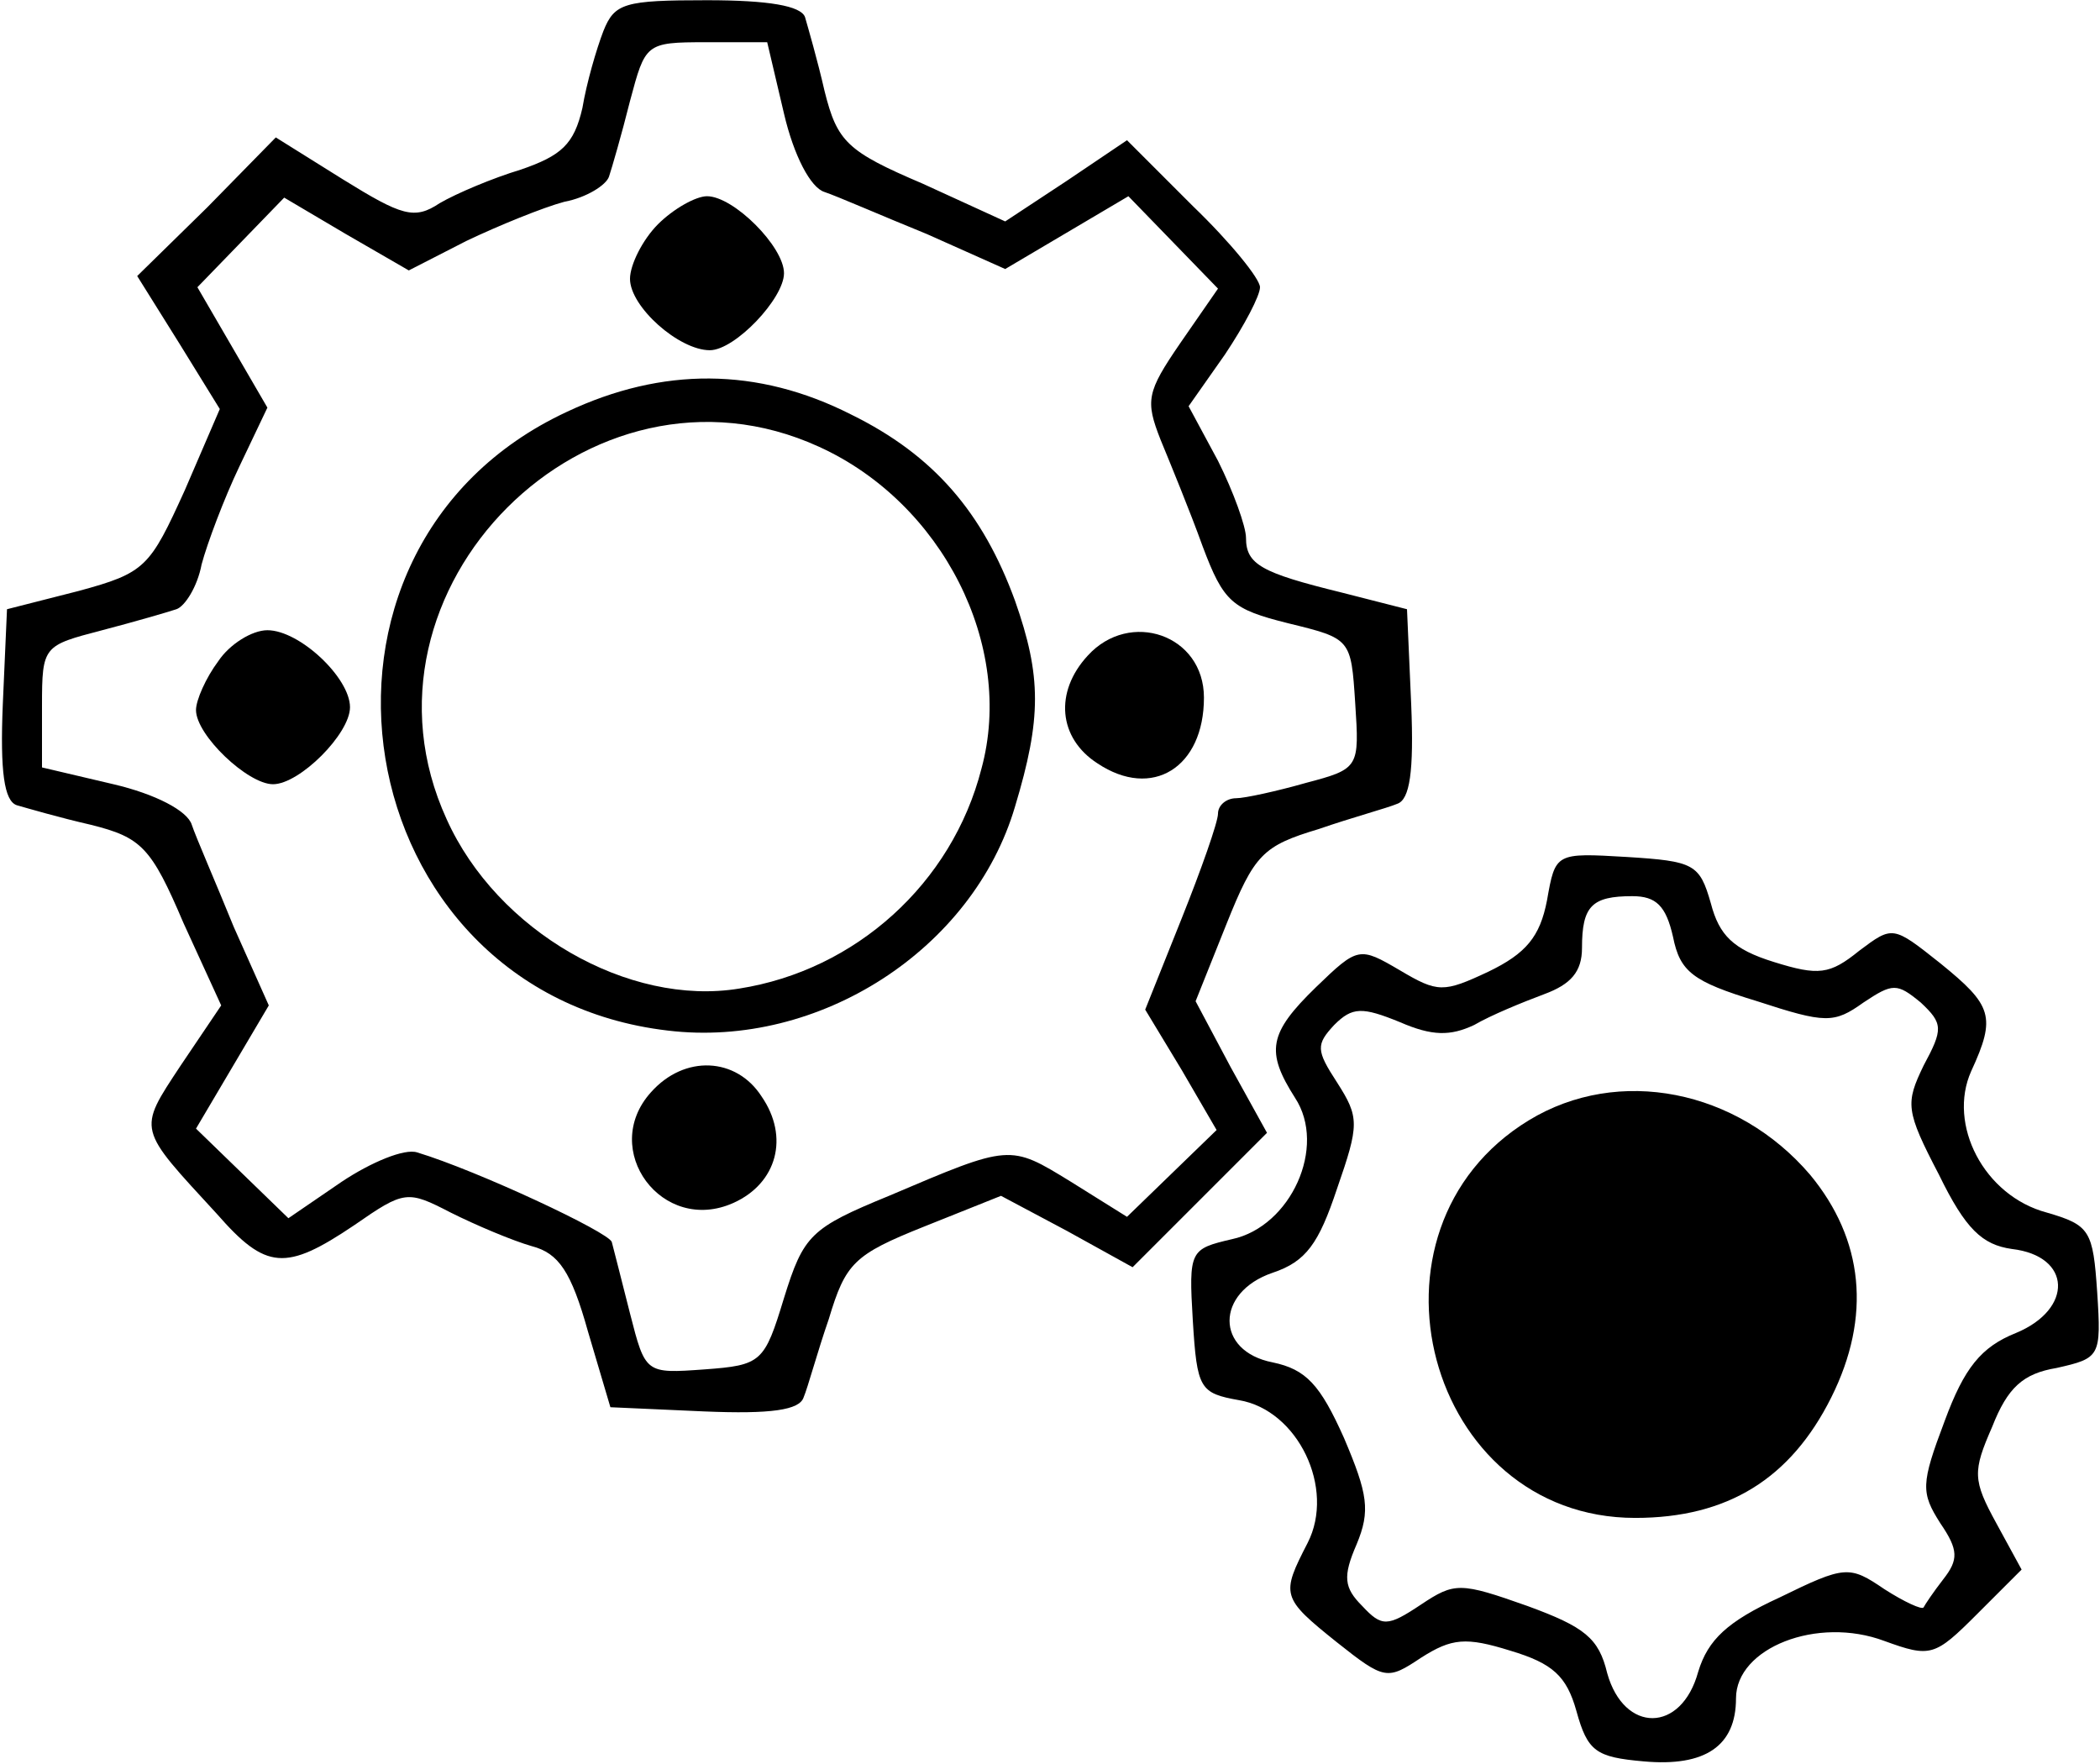 <svg width="75" height="63" viewBox="0 0 75 63" fill="none" xmlns="http://www.w3.org/2000/svg">
<path d="M21.55 1.108C21.3 1.758 20.95 2.958 20.8 3.858C20.5 5.158 20.05 5.558 18.6 6.058C17.6 6.358 16.3 6.908 15.7 7.258C14.8 7.858 14.35 7.708 12.25 6.408L9.85 4.908L7.4 7.408L4.9 9.858L6.4 12.258L7.85 14.608L6.6 17.508C5.35 20.258 5.2 20.458 2.8 21.108L0.25 21.758L0.1 25.158C-7.59587e-05 27.558 0.15 28.608 0.6 28.758C0.95 28.858 2.15 29.208 3.25 29.458C5.05 29.908 5.4 30.258 6.55 32.958L7.9 35.908L6.45 38.058C4.9 40.408 4.9 40.258 7.75 43.358C9.5 45.358 10.2 45.408 12.65 43.758C14.45 42.508 14.55 42.508 16.1 43.308C17 43.758 18.3 44.308 19 44.508C19.95 44.758 20.4 45.408 21 47.558L21.8 50.258L25.15 50.408C27.55 50.508 28.55 50.358 28.7 49.908C28.85 49.558 29.2 48.258 29.6 47.108C30.2 45.108 30.5 44.808 33 43.808L35.75 42.708L38.1 43.958L40.45 45.258L42.85 42.858L45.25 40.458L43.95 38.108L42.7 35.758L43.8 33.008C44.8 30.508 45.1 30.208 47.1 29.608C48.25 29.208 49.55 28.858 49.9 28.708C50.35 28.558 50.5 27.558 50.4 25.158L50.25 21.758L47.9 21.158C45.05 20.458 44.5 20.158 44.5 19.208C44.5 18.808 44.05 17.558 43.5 16.458L42.45 14.508L43.75 12.658C44.45 11.608 45 10.558 45 10.258C45 9.958 43.95 8.658 42.6 7.358L40.25 5.008L38.1 6.458L35.9 7.908L32.95 6.558C30.25 5.408 29.9 5.058 29.45 3.258C29.2 2.158 28.85 0.958 28.75 0.608C28.6 0.208 27.45 0.008 25.25 0.008C22.3 0.008 21.95 0.108 21.55 1.108ZM28 4.058C28.35 5.558 28.95 6.708 29.45 6.858C29.9 7.008 31.5 7.708 33.1 8.358L35.9 9.608L38.1 8.308L40.3 7.008L41.9 8.658L43.5 10.308L42.15 12.258C40.95 14.008 40.9 14.308 41.45 15.708C41.8 16.558 42.5 18.258 42.95 19.508C43.7 21.508 44 21.758 46 22.258C48.25 22.808 48.25 22.808 48.4 25.108C48.55 27.408 48.55 27.458 46.65 27.958C45.6 28.258 44.45 28.508 44.15 28.508C43.8 28.508 43.5 28.758 43.5 29.058C43.5 29.358 42.9 31.058 42.2 32.808L40.9 36.058L42.2 38.208L43.45 40.358L41.85 41.908L40.25 43.458L38.25 42.208C36.05 40.858 36.1 40.858 31.75 42.708C28.95 43.858 28.7 44.108 28 46.358C27.3 48.658 27.2 48.758 25.15 48.908C23.05 49.058 23.05 49.058 22.5 46.908C22.2 45.708 21.9 44.558 21.85 44.358C21.75 44.008 17.05 41.808 14.9 41.158C14.45 41.008 13.25 41.508 12.2 42.208L10.3 43.508L8.65 41.908L7 40.308L8.3 38.108L9.6 35.908L8.35 33.108C7.7 31.508 7 29.908 6.85 29.458C6.7 28.958 5.55 28.358 4.05 28.008L1.5 27.408V25.208C1.5 23.058 1.55 23.058 3.65 22.508C4.8 22.208 6 21.858 6.3 21.758C6.6 21.658 7.05 20.958 7.2 20.158C7.4 19.408 8 17.808 8.55 16.658L9.55 14.558L8.3 12.408L7.05 10.258L8.6 8.658L10.15 7.058L12.35 8.358L14.6 9.658L16.65 8.608C17.8 8.058 19.4 7.408 20.15 7.208C20.95 7.058 21.65 6.608 21.75 6.308C21.85 6.008 22.2 4.808 22.5 3.608C23.05 1.558 23.05 1.508 25.2 1.508H27.4L28 4.058Z" fill="currentColor"/>
<path d="M23.5 8.008C22.95 8.558 22.5 9.458 22.5 9.958C22.5 10.958 24.25 12.508 25.35 12.508C26.25 12.508 28 10.658 28 9.758C28 8.808 26.2 7.008 25.25 7.008C24.85 7.008 24.05 7.458 23.5 8.008Z" fill="currentColor"/>
<path d="M20.251 14.706C9.701 19.606 12.301 35.456 23.851 36.806C29.251 37.456 34.751 33.906 36.251 28.806C37.201 25.656 37.201 24.156 36.251 21.456C35.101 18.306 33.351 16.256 30.401 14.806C27.051 13.106 23.651 13.106 20.251 14.706ZM29.251 15.956C33.651 17.956 36.251 23.056 35.051 27.456C34.001 31.556 30.551 34.656 26.401 35.306C22.451 35.956 17.751 33.256 15.951 29.256C12.201 21.056 21.051 12.206 29.251 15.956Z" fill="currentColor"/>
<path d="M7.8 23.608C7.35 24.208 7 25.008 7 25.358C7 26.258 8.85 28.008 9.75 28.008C10.7 28.008 12.5 26.208 12.5 25.258C12.5 24.208 10.7 22.508 9.55 22.508C9 22.508 8.2 23.008 7.8 23.608Z" fill="currentColor"/>
<path d="M38.848 23.415C37.648 24.715 37.798 26.365 39.198 27.265C41.148 28.565 42.998 27.415 42.998 24.915C42.998 22.665 40.348 21.765 38.848 23.415Z" fill="currentColor"/>
<path d="M23.249 39.009C21.399 41.059 23.649 44.109 26.199 42.959C27.749 42.259 28.199 40.609 27.199 39.159C26.299 37.759 24.449 37.659 23.249 39.009Z" fill="currentColor"/>
<path d="M55.25 32.156C55 33.456 54.5 34.056 53.15 34.706C51.55 35.456 51.35 35.456 50 34.656C48.55 33.806 48.5 33.806 47 35.256C45.3 36.906 45.2 37.556 46.25 39.206C47.4 40.956 46.1 43.806 44 44.256C42.5 44.606 42.45 44.656 42.6 47.156C42.75 49.606 42.85 49.756 44.25 50.006C46.35 50.356 47.7 53.156 46.7 55.106C45.75 56.956 45.75 57.056 47.75 58.656C49.45 60.006 49.55 60.006 50.75 59.206C51.85 58.506 52.35 58.456 53.95 58.956C55.45 59.406 55.95 59.856 56.3 61.106C56.7 62.556 57 62.756 58.7 62.906C60.9 63.106 62 62.356 62 60.656C62 58.856 64.9 57.706 67.3 58.606C68.95 59.206 69.1 59.156 70.6 57.656L72.2 56.056L71.3 54.406C70.45 52.856 70.45 52.556 71.15 50.956C71.7 49.556 72.25 49.056 73.45 48.856C75 48.506 75.05 48.456 74.9 46.156C74.75 43.956 74.65 43.756 73.1 43.306C70.85 42.706 69.55 40.156 70.4 38.256C71.3 36.306 71.15 35.906 69.3 34.406C67.6 33.056 67.6 33.056 66.4 33.956C65.35 34.806 64.95 34.856 63.35 34.356C61.9 33.906 61.4 33.406 61.1 32.256C60.7 30.856 60.5 30.756 58.1 30.606C55.55 30.456 55.55 30.456 55.25 32.156ZM59.75 33.456C60 34.706 60.45 35.056 62.75 35.756C65.2 36.556 65.5 36.556 66.55 35.806C67.6 35.106 67.75 35.106 68.6 35.806C69.4 36.556 69.4 36.756 68.7 38.056C68.05 39.406 68.05 39.656 69.25 41.956C70.2 43.906 70.8 44.456 71.85 44.606C74 44.856 74.05 46.756 72 47.606C70.75 48.106 70.15 48.856 69.45 50.756C68.6 53.006 68.6 53.306 69.3 54.406C69.95 55.356 69.95 55.706 69.4 56.406C69.05 56.856 68.75 57.306 68.7 57.406C68.65 57.506 68 57.206 67.3 56.756C66.05 55.906 65.9 55.906 63.55 57.056C61.7 57.906 61 58.556 60.65 59.706C60.05 61.906 58 61.906 57.4 59.756C57.1 58.506 56.6 58.106 54.55 57.356C52.15 56.506 51.95 56.506 50.75 57.306C49.55 58.106 49.35 58.106 48.65 57.356C48 56.706 47.95 56.306 48.45 55.156C48.95 53.956 48.85 53.356 48 51.356C47.15 49.456 46.65 48.906 45.45 48.656C43.4 48.256 43.4 46.156 45.45 45.456C46.65 45.056 47.1 44.406 47.75 42.456C48.55 40.156 48.55 39.906 47.75 38.656C47 37.506 47 37.306 47.65 36.606C48.3 35.956 48.65 35.956 50 36.506C51.15 37.006 51.8 37.006 52.65 36.606C53.25 36.256 54.35 35.806 55.15 35.506C56.1 35.156 56.5 34.706 56.5 33.856C56.5 32.356 56.85 32.006 58.3 32.006C59.15 32.006 59.5 32.356 59.75 33.456Z" fill="currentColor"/>
<path d="M54.601 40.011C48.201 43.911 50.951 54.211 58.401 54.211C61.701 54.211 63.951 52.811 65.401 49.911C66.851 47.011 66.551 44.261 64.651 41.961C62.051 38.911 57.801 38.061 54.601 40.011Z" fill="currentColor"/>
</svg>
